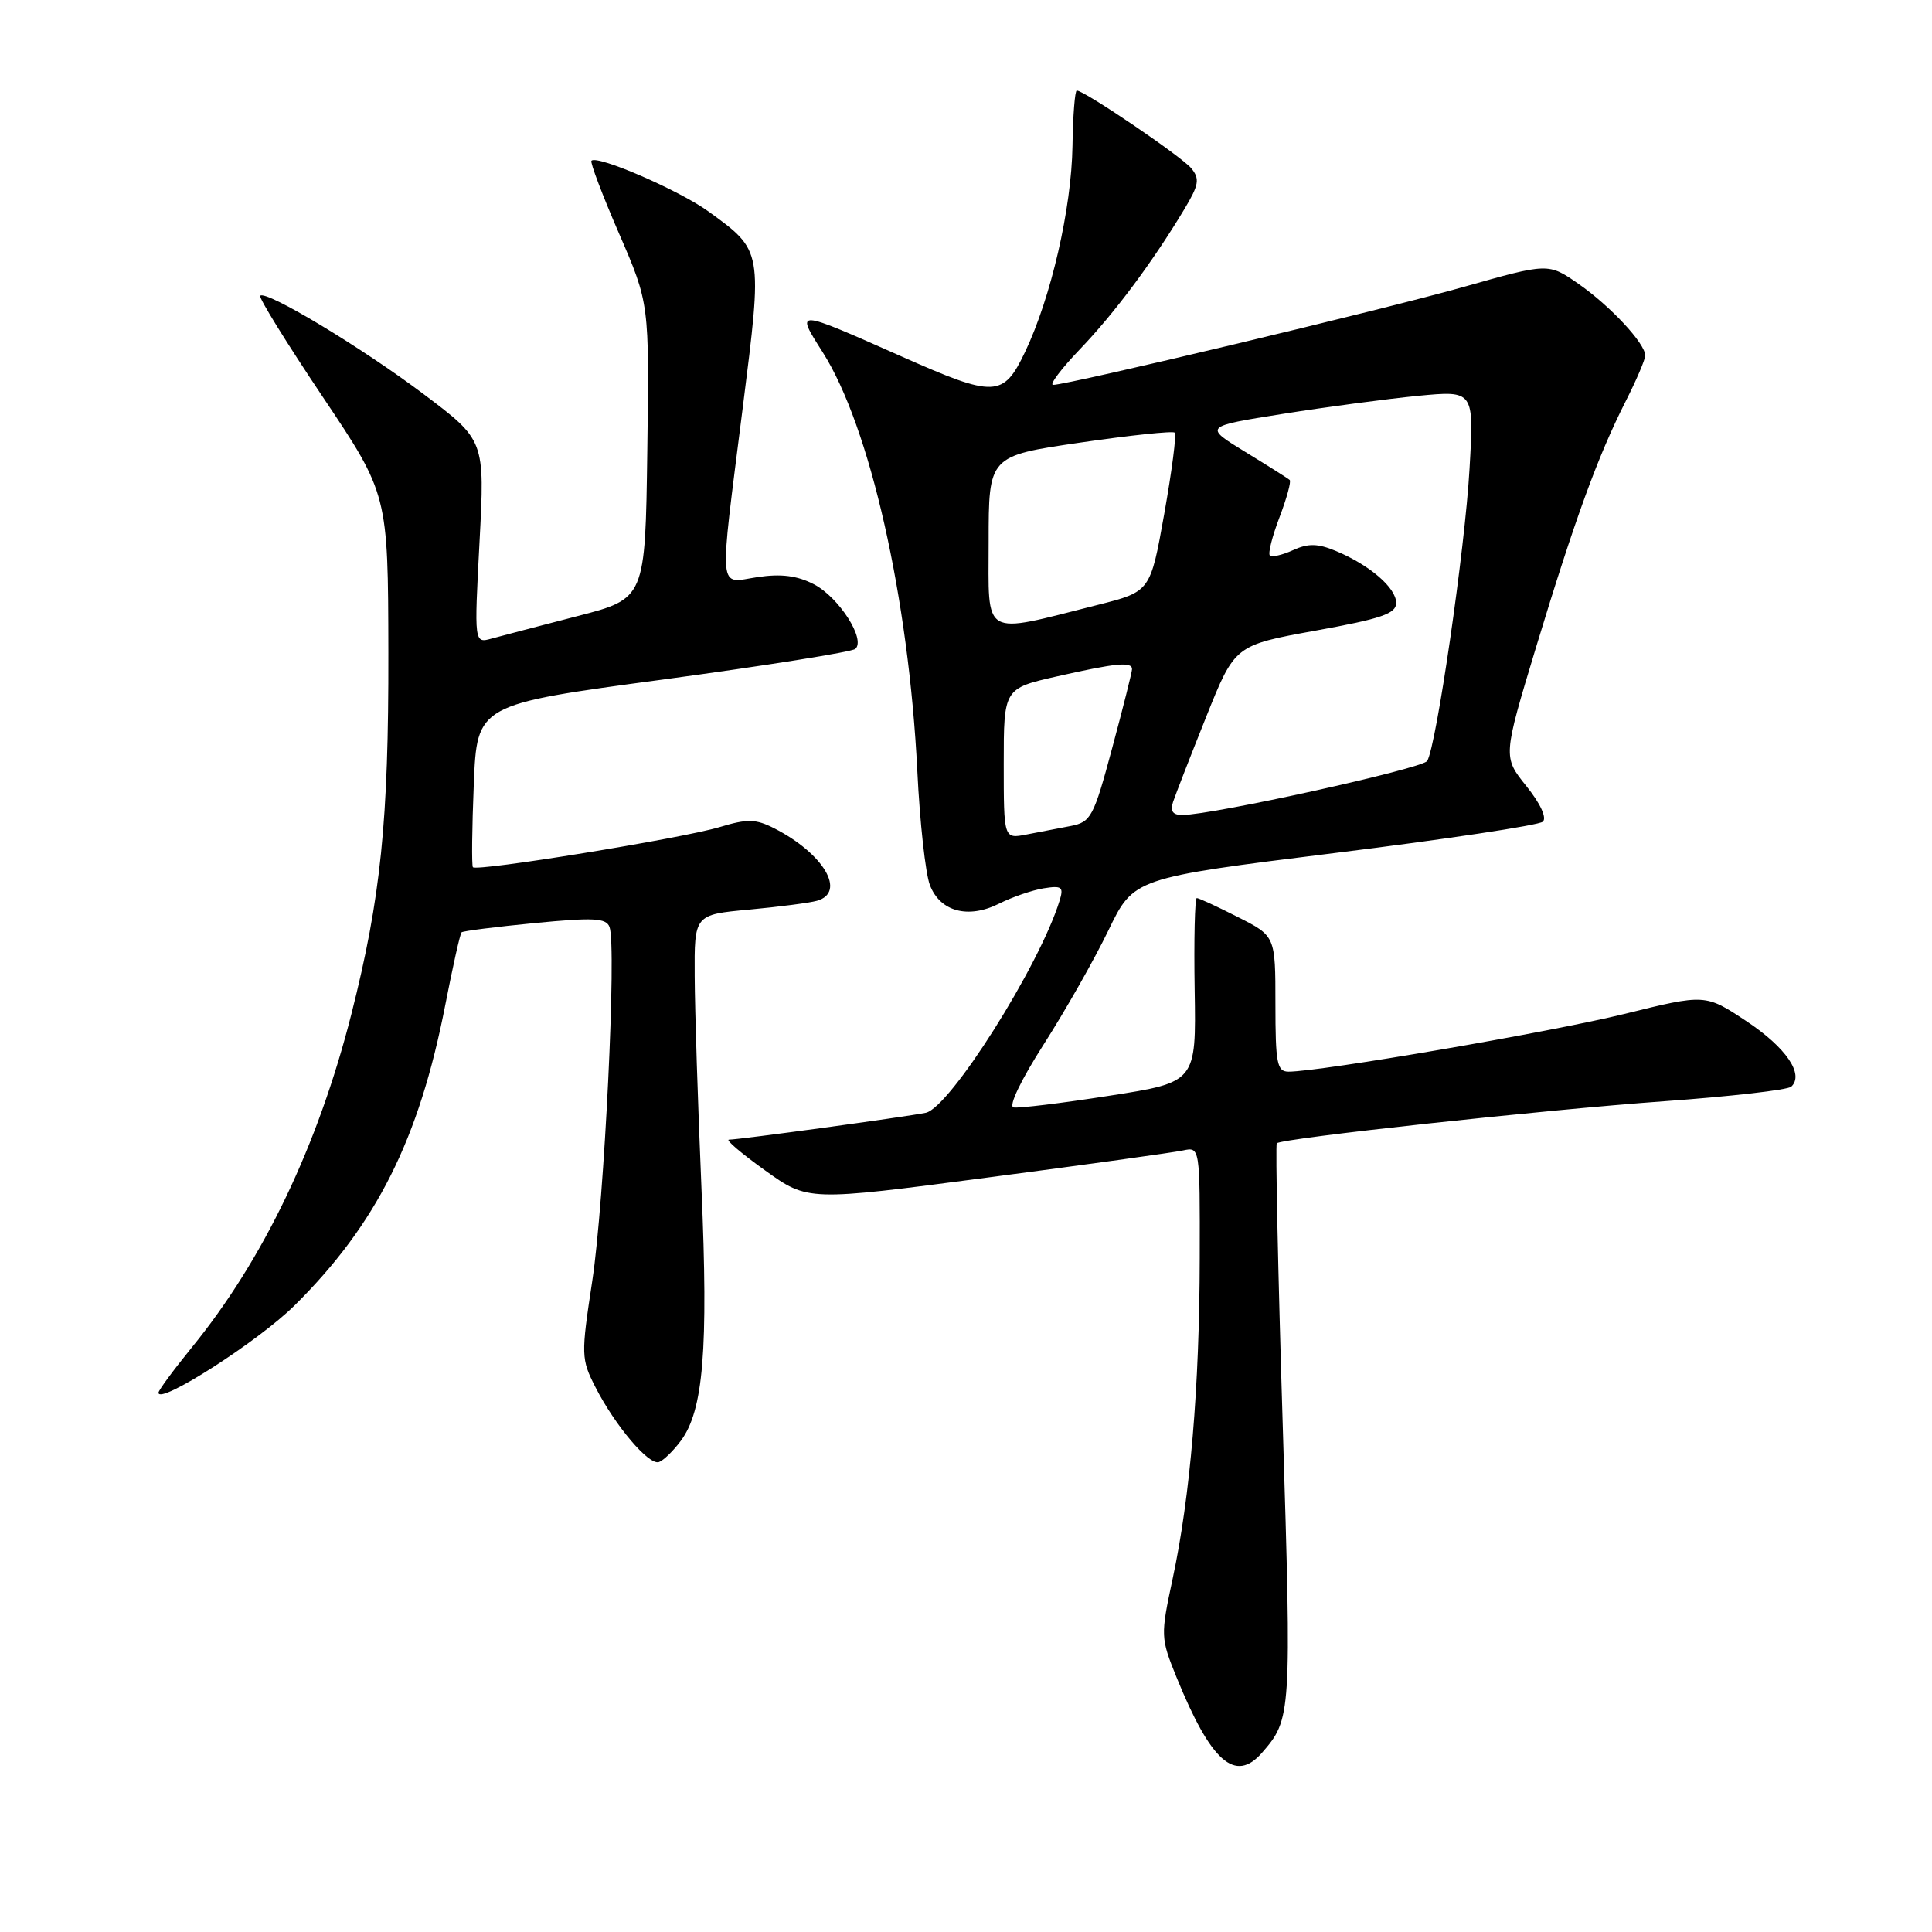<?xml version="1.0" encoding="UTF-8" standalone="no"?>
<!DOCTYPE svg PUBLIC "-//W3C//DTD SVG 1.1//EN" "http://www.w3.org/Graphics/SVG/1.1/DTD/svg11.dtd" >
<svg xmlns="http://www.w3.org/2000/svg" xmlns:xlink="http://www.w3.org/1999/xlink" version="1.1" viewBox="0 0 256 256">
 <g >
 <path fill="currentColor"
d=" M 167.22 232.25 C 171.12 227.78 171.15 227.28 169.97 188.88 C 169.34 168.51 168.99 151.68 169.18 151.49 C 169.84 150.83 204.58 147.06 220.50 145.92 C 229.30 145.29 236.88 144.42 237.35 143.99 C 239.10 142.36 236.66 138.79 231.41 135.31 C 225.97 131.70 225.97 131.70 215.24 134.35 C 205.49 136.75 175.01 141.99 170.75 142.00 C 169.21 142.00 169.00 140.91 169.00 133.02 C 169.00 124.03 169.00 124.03 164.03 121.52 C 161.30 120.13 158.85 119.00 158.58 119.00 C 158.32 119.00 158.19 124.49 158.30 131.20 C 158.50 143.40 158.50 143.40 147.00 145.19 C 140.68 146.18 134.96 146.87 134.30 146.74 C 133.60 146.60 135.27 143.12 138.30 138.38 C 141.16 133.91 145.01 127.13 146.86 123.30 C 150.22 116.34 150.22 116.34 176.86 113.03 C 191.51 111.22 203.92 109.35 204.43 108.88 C 204.99 108.38 204.11 106.47 202.25 104.16 C 199.14 100.29 199.14 100.29 203.55 85.71 C 208.67 68.83 211.70 60.51 215.37 53.25 C 216.82 50.40 218.00 47.64 218.00 47.11 C 218.00 45.51 213.35 40.52 209.14 37.60 C 205.16 34.84 205.16 34.84 193.97 38.01 C 183.30 41.03 141.56 50.99 139.54 51.00 C 139.01 51.00 140.62 48.86 143.12 46.25 C 147.69 41.48 152.71 34.74 156.93 27.72 C 158.87 24.49 159.00 23.70 157.85 22.30 C 156.58 20.75 143.69 12.00 142.68 12.00 C 142.43 12.00 142.17 15.30 142.11 19.34 C 141.98 27.63 139.27 39.42 135.82 46.65 C 132.94 52.67 131.82 52.72 119.50 47.25 C 105.25 40.93 105.37 40.94 109.01 46.67 C 115.28 56.55 120.41 79.27 121.55 102.15 C 121.88 108.94 122.63 115.74 123.21 117.26 C 124.55 120.80 128.29 121.80 132.40 119.73 C 134.11 118.87 136.75 117.96 138.27 117.71 C 140.72 117.32 140.97 117.52 140.39 119.38 C 137.73 127.99 125.85 146.79 122.67 147.45 C 120.01 147.99 97.85 151.02 96.59 151.01 C 96.09 151.00 98.24 152.84 101.37 155.08 C 107.06 159.16 107.06 159.16 130.78 156.04 C 143.83 154.33 155.51 152.71 156.75 152.44 C 159.00 151.96 159.00 151.96 158.97 166.73 C 158.94 183.83 157.72 198.27 155.38 209.20 C 153.77 216.74 153.78 217.02 155.89 222.23 C 160.45 233.46 163.67 236.31 167.22 232.25 Z  M 90.20 190.93 C 93.21 186.91 93.87 178.84 92.95 157.50 C 92.48 146.50 92.07 133.83 92.05 129.35 C 92.00 121.20 92.00 121.20 99.25 120.53 C 103.24 120.16 107.29 119.63 108.25 119.36 C 112.18 118.25 109.16 113.11 102.60 109.76 C 100.14 108.51 99.04 108.48 95.37 109.59 C 90.39 111.09 63.14 115.52 62.66 114.91 C 62.49 114.68 62.54 109.74 62.78 103.93 C 63.21 93.35 63.21 93.35 87.86 90.04 C 101.41 88.21 112.88 86.39 113.34 85.98 C 114.74 84.72 111.15 79.13 107.85 77.42 C 105.63 76.27 103.49 76.00 100.37 76.47 C 95.08 77.26 95.25 79.17 98.42 54.00 C 101.06 33.07 101.10 33.26 93.86 28.01 C 90.00 25.22 79.15 20.51 78.37 21.30 C 78.17 21.50 79.81 25.83 82.02 30.93 C 86.04 40.20 86.04 40.20 85.77 59.76 C 85.50 79.32 85.50 79.32 76.50 81.64 C 71.55 82.92 66.45 84.26 65.16 84.61 C 62.83 85.26 62.83 85.26 63.54 71.80 C 64.25 58.34 64.25 58.34 56.14 52.23 C 47.96 46.07 35.25 38.41 34.48 39.19 C 34.25 39.42 37.97 45.43 42.74 52.55 C 51.42 65.50 51.42 65.50 51.46 86.50 C 51.50 108.82 50.46 118.97 46.56 134.37 C 42.13 151.81 34.92 166.88 25.42 178.54 C 22.99 181.53 21.00 184.23 21.00 184.54 C 21.00 186.21 34.22 177.74 39.01 173.00 C 49.87 162.25 55.52 151.01 59.00 133.17 C 60.00 128.04 60.97 123.71 61.16 123.54 C 61.35 123.36 65.71 122.81 70.86 122.31 C 78.62 121.56 80.31 121.64 80.76 122.82 C 81.73 125.33 80.08 159.17 78.48 169.72 C 76.98 179.58 76.99 180.07 78.91 183.83 C 81.52 188.93 85.97 194.18 87.31 193.73 C 87.90 193.53 89.20 192.27 90.20 190.93 Z  M 133.00 101.19 C 133.00 91.22 133.00 91.22 140.12 89.61 C 147.91 87.85 150.00 87.65 150.00 88.67 C 150.00 89.03 148.82 93.74 147.37 99.12 C 144.91 108.28 144.56 108.93 141.87 109.45 C 140.29 109.75 137.65 110.26 136.00 110.58 C 133.00 111.16 133.00 111.16 133.00 101.19 Z  M 155.44 106.25 C 155.76 105.29 157.73 100.22 159.82 95.00 C 163.62 85.50 163.62 85.50 174.31 83.56 C 183.06 81.98 185.00 81.31 185.00 79.89 C 185.00 77.89 181.48 74.86 177.00 73.00 C 174.59 72.00 173.34 71.98 171.33 72.90 C 169.90 73.55 168.53 73.86 168.26 73.60 C 168.00 73.34 168.58 71.06 169.54 68.54 C 170.50 66.02 171.11 63.79 170.89 63.60 C 170.68 63.40 168.03 61.73 165.00 59.88 C 159.50 56.51 159.50 56.51 170.00 54.84 C 175.78 53.92 183.83 52.85 187.91 52.45 C 195.32 51.74 195.32 51.74 194.72 62.12 C 194.12 72.71 190.33 98.85 189.11 100.83 C 188.48 101.84 160.73 107.97 156.68 107.99 C 155.40 108.00 155.03 107.49 155.44 106.25 Z  M 131.00 71.80 C 131.00 60.42 131.00 60.42 143.11 58.65 C 149.76 57.68 155.41 57.08 155.66 57.33 C 155.91 57.57 155.28 62.41 154.27 68.08 C 152.43 78.39 152.43 78.39 145.46 80.15 C 129.92 84.07 131.00 84.69 131.00 71.80 Z "/>
</g>
</svg>